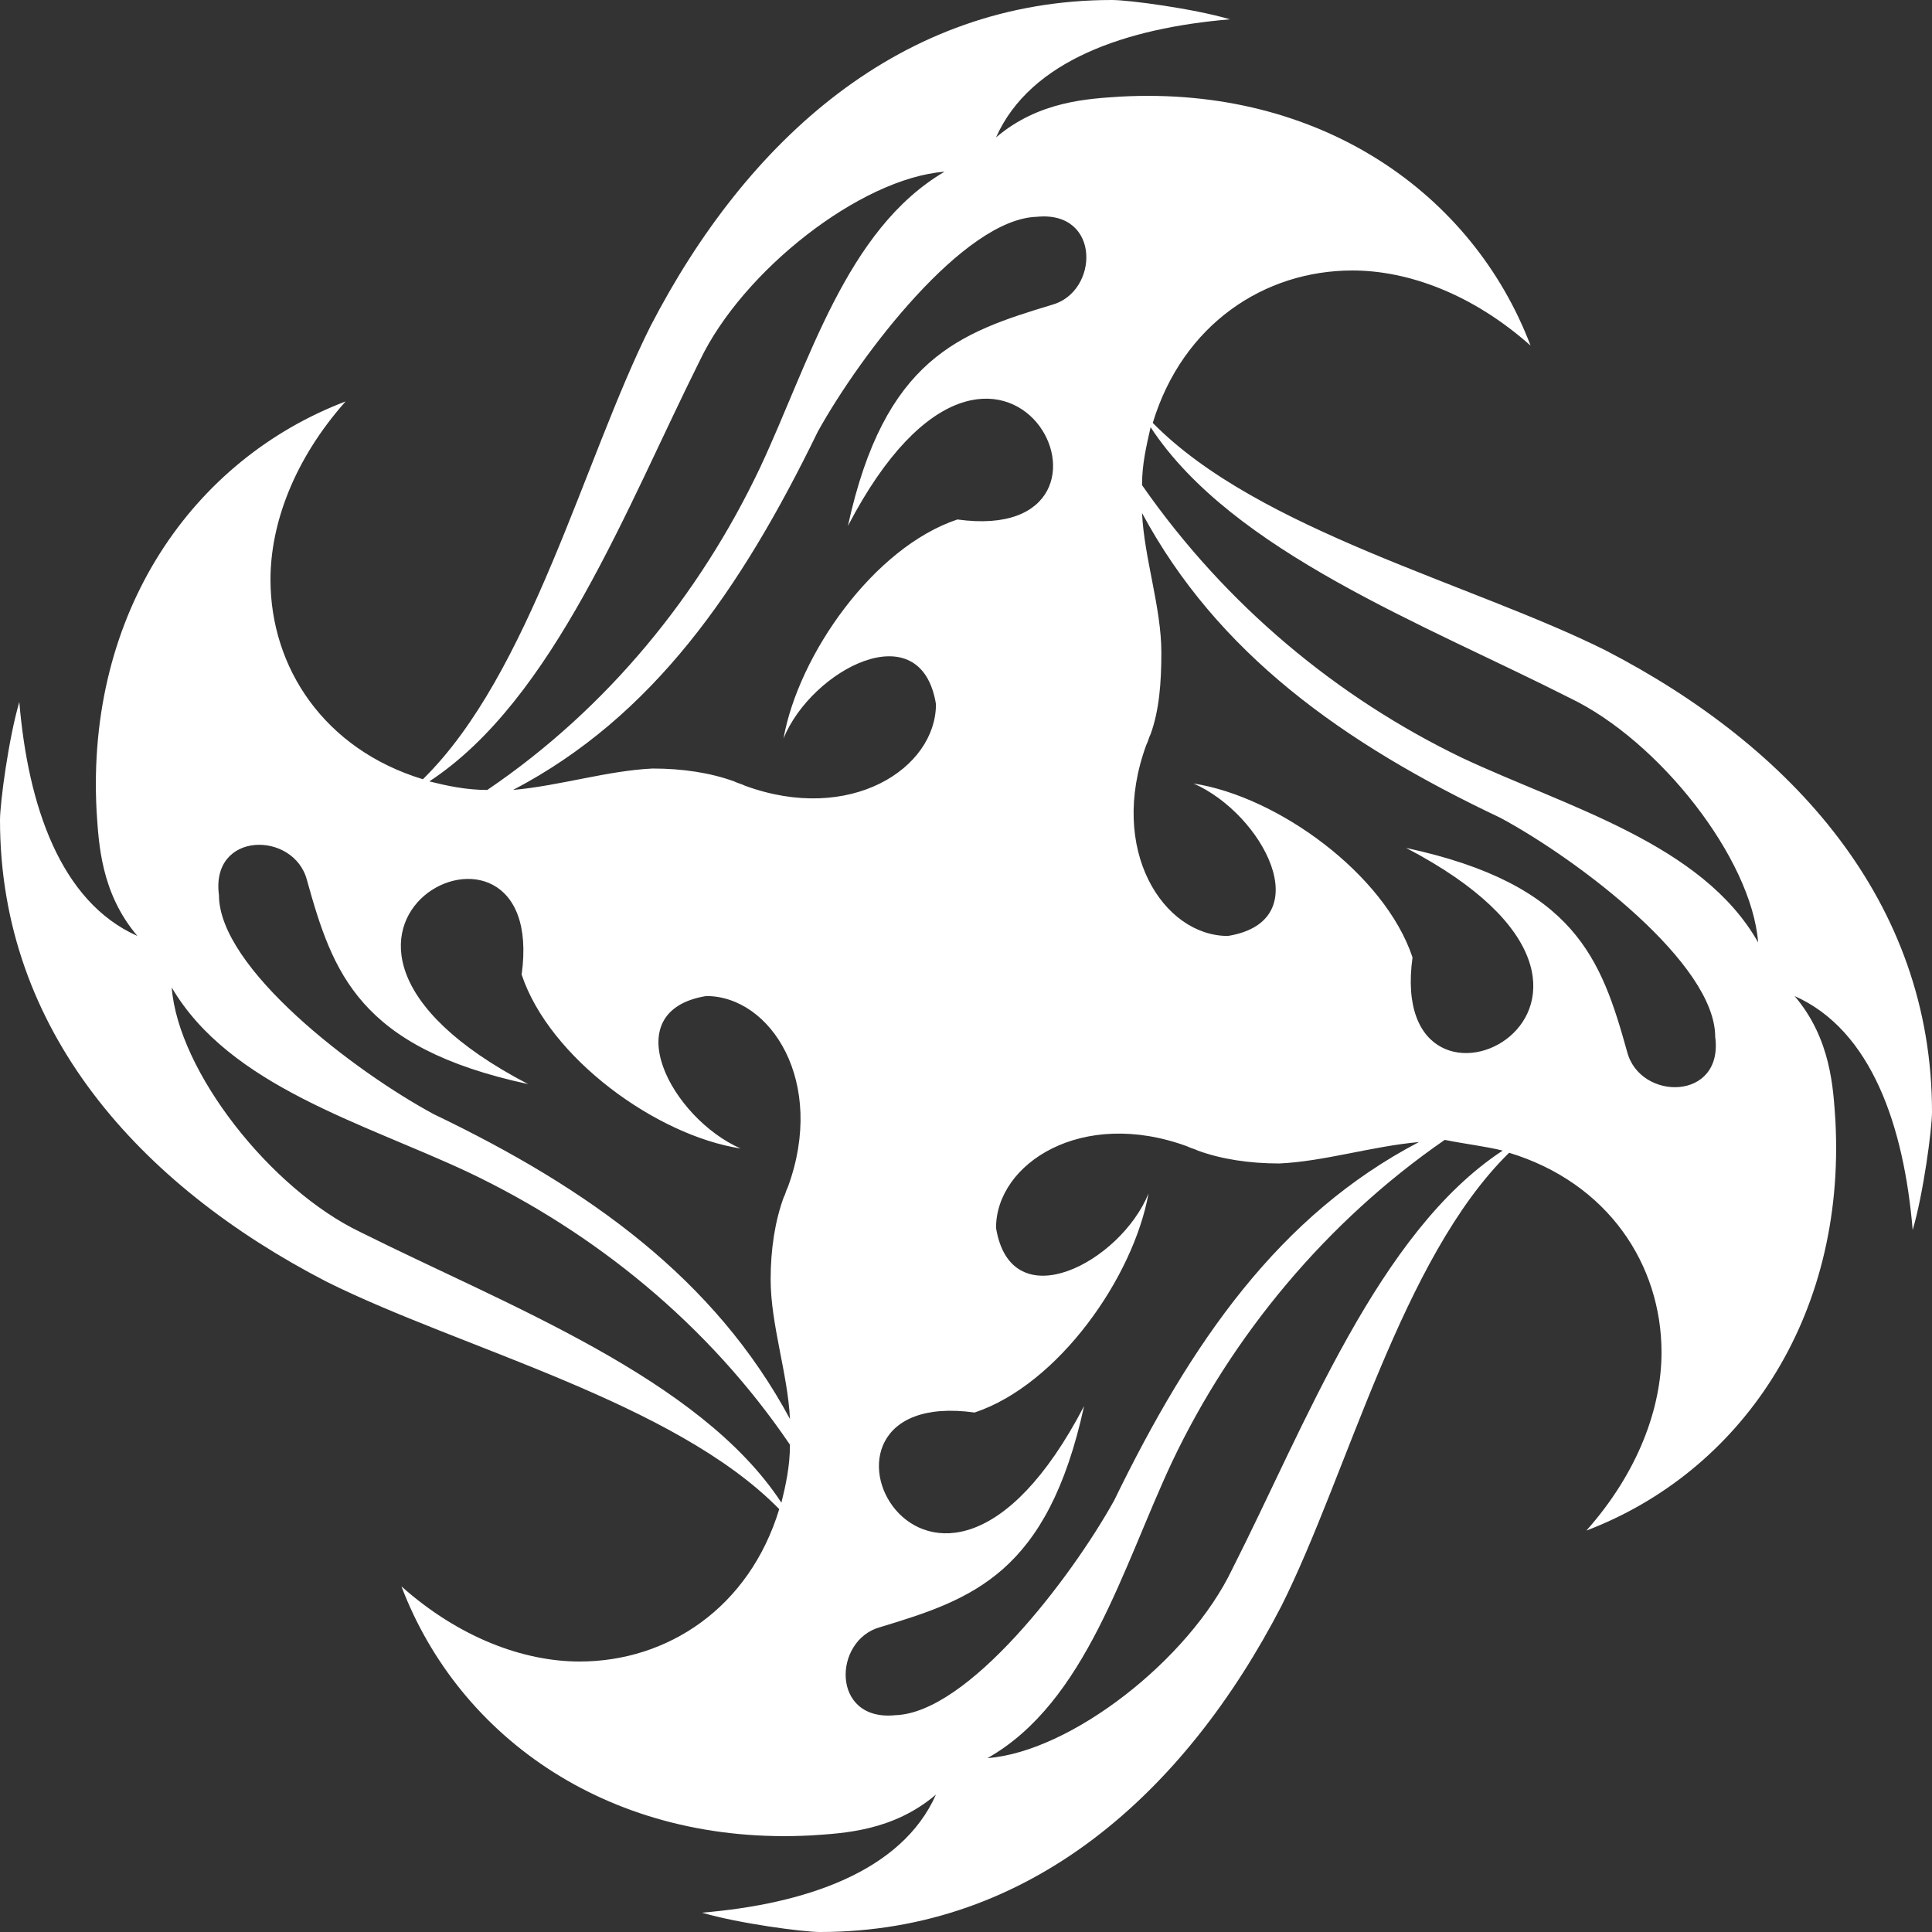 <svg width="42" height="42" viewBox="0 0 42 42" fill="none" xmlns="http://www.w3.org/2000/svg">
<rect x="0" y="0" width="42" height="42" fill="#333333" stroke="none"/>
<path fill-rule="evenodd" clip-rule="evenodd" d="M25.013 15.96C24.967 16.053 24.967 16.1 24.92 16.193C24.08 18.48 25.293 20.347 26.693 20.347C28.7 20.02 27.44 17.687 25.947 17.033C27.767 17.313 30.1 18.993 30.707 20.813C30.1 25.2 37.007 21.793 30.567 18.433C34.253 19.227 34.813 20.86 35.373 22.867C35.653 23.94 37.473 23.94 37.287 22.54C37.287 20.953 34.347 18.713 32.62 17.78C29.167 16.147 26.46 14.187 24.827 11.153C24.873 12.133 25.247 13.207 25.247 14.187C25.247 14.84 25.2 15.447 25.013 15.96ZM24.827 10.547C24.827 10.08 24.92 9.707 25.013 9.287C26.787 11.993 30.987 13.58 34.113 15.167C36.073 16.1 38.08 18.667 38.22 20.487C37.007 18.34 34.067 17.547 31.78 16.473C29.073 15.167 26.647 13.16 24.827 10.547ZM25.06 9.193C27.347 11.527 32.013 12.693 34.907 14.14C38.967 16.24 42 19.6 42 24.173C42 24.547 41.813 25.947 41.58 26.74C41.393 24.5 40.693 22.4 39.013 21.653C39.807 22.587 39.853 23.66 39.9 24.36C40.133 28.7 37.8 32.013 34.487 33.273C35.607 32.013 36.12 30.613 36.12 29.4C36.12 27.487 34.953 25.713 32.807 25.06C30.473 27.347 29.307 32.013 27.86 34.907C25.76 38.967 22.4 42 17.827 42C17.453 42 16.053 41.813 15.26 41.58C17.5 41.393 19.6 40.693 20.347 39.013C19.413 39.807 18.34 39.853 17.64 39.9C13.3 40.133 9.987 37.8 8.727 34.487C9.987 35.607 11.387 36.12 12.6 36.12C14.513 36.12 16.287 34.953 16.94 32.807C14.653 30.473 9.987 29.307 7.093 27.86C3.033 25.76 0 22.4 0 17.827C0 17.453 0.187 16.053 0.42 15.26C0.607 17.5 1.307 19.6 2.987 20.347C2.193 19.413 2.147 18.34 2.1 17.64C1.867 13.3 4.2 9.987 7.513 8.727C6.393 9.987 5.88 11.387 5.88 12.6C5.88 14.513 7.047 16.287 9.193 16.94C11.527 14.653 12.693 9.987 14.14 7.093C16.24 3.033 19.6 0 24.173 0C24.547 0 25.947 0.187 26.74 0.42C24.5 0.607 22.4 1.307 21.653 2.987C22.587 2.193 23.66 2.147 24.36 2.1C28.7 1.867 32.013 4.2 33.273 7.513C32.013 6.393 30.613 5.88 29.4 5.88C27.487 5.88 25.713 7.047 25.06 9.193ZM9.333 16.987C9.707 17.08 10.127 17.173 10.593 17.173C13.207 15.4 15.213 12.927 16.52 10.173C17.593 7.887 18.387 4.993 20.533 3.733C18.713 3.873 16.147 5.88 15.213 7.84C13.627 11.013 12.04 15.213 9.333 16.987ZM11.153 17.173C14.187 15.587 16.1 12.833 17.78 9.38C18.713 7.7 20.953 4.76 22.54 4.713C23.94 4.573 23.893 6.347 22.867 6.627C20.86 7.233 19.227 7.793 18.433 11.433C21.793 4.993 25.2 11.9 20.813 11.293C18.993 11.9 17.36 14.233 17.033 16.053C17.64 14.56 20.02 13.3 20.347 15.307C20.347 16.707 18.48 17.92 16.193 17.08C16.1 17.033 16.053 17.033 15.96 16.987C15.447 16.8 14.84 16.707 14.187 16.707C13.207 16.753 12.18 17.08 11.153 17.173ZM16.987 32.667C17.08 32.293 17.173 31.873 17.173 31.407C15.4 28.793 12.927 26.787 10.173 25.48C7.887 24.407 4.993 23.613 3.733 21.467C3.873 23.287 5.88 25.853 7.84 26.787C11.013 28.373 15.213 29.96 16.987 32.667ZM17.173 30.847C17.127 29.867 16.753 28.793 16.753 27.813C16.753 27.16 16.847 26.553 17.033 26.04C17.08 25.947 17.08 25.9 17.127 25.807C17.967 23.52 16.753 21.653 15.353 21.653C13.347 21.98 14.607 24.313 16.1 24.967C14.28 24.687 11.947 23.007 11.34 21.187C11.947 16.8 5.04 20.207 11.48 23.567C7.793 22.773 7.233 21.14 6.673 19.133C6.393 18.06 4.573 18.06 4.76 19.46C4.76 21.047 7.7 23.287 9.427 24.22C12.833 25.853 15.54 27.813 17.173 30.847ZM32.667 25.013C29.96 26.787 28.373 30.987 26.787 34.113C25.853 36.073 23.287 38.08 21.467 38.22C23.613 37.007 24.407 34.067 25.48 31.78C26.787 29.027 28.84 26.553 31.407 24.78C31.873 24.873 32.293 24.92 32.667 25.013ZM30.847 24.827C27.813 26.413 25.9 29.167 24.22 32.62C23.287 34.3 21.047 37.24 19.46 37.287C18.06 37.427 18.107 35.653 19.133 35.373C21.14 34.767 22.773 34.207 23.567 30.567C20.207 37.007 16.8 30.1 21.187 30.707C23.007 30.1 24.64 27.767 24.967 25.947C24.36 27.44 21.98 28.7 21.653 26.693C21.653 25.293 23.52 24.08 25.807 24.92C25.9 24.967 25.947 24.967 26.04 25.013C26.553 25.2 27.16 25.293 27.813 25.293C28.793 25.247 29.82 24.92 30.847 24.827Z" fill="white"/>
</svg>
